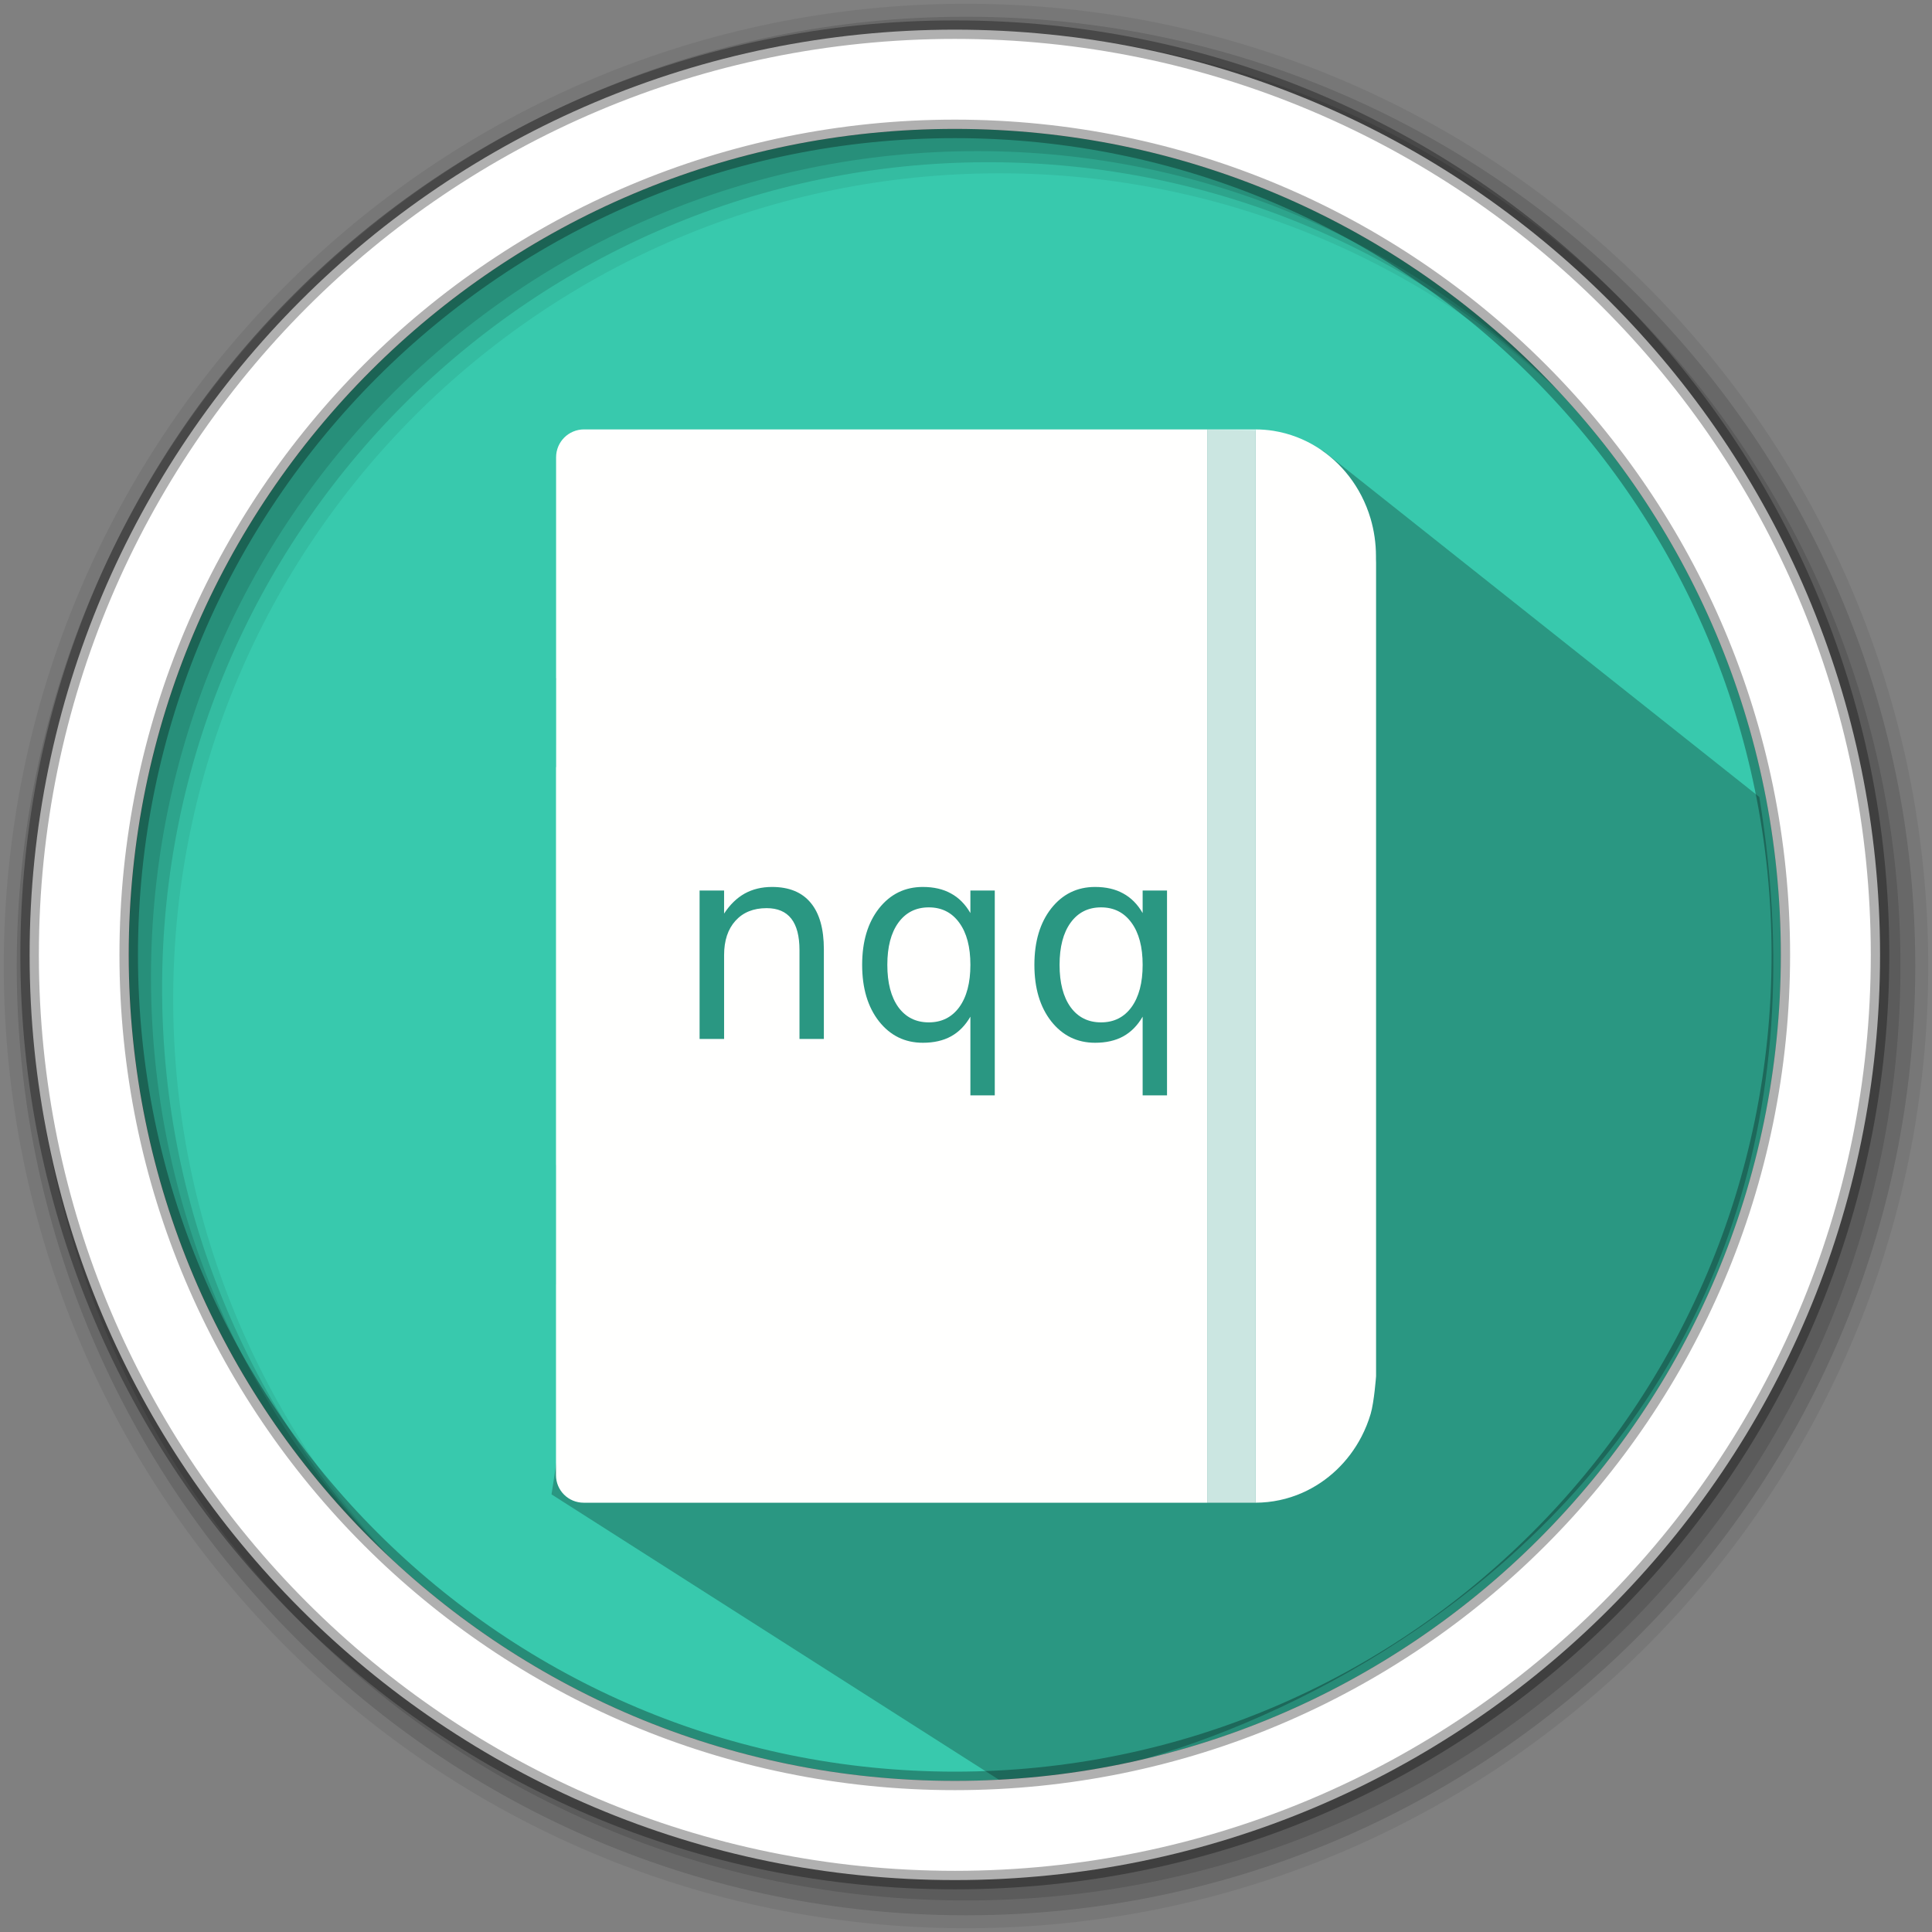 <?xml version="1.0" encoding="UTF-8" standalone="no"?>
<svg xmlns="http://www.w3.org/2000/svg" height="512" viewBox="0 0 512 512" width="512" version="1.1">
 <rect x="0" y="0" width="512" height="512" fill="#808080" stroke="none"/>
 <path d="m471.95 253.05c0 120.9-98.01 218.9-218.9 218.9-120.9 0-218.9-98.01-218.9-218.9 0-120.9 98.01-218.9 218.9-218.9 120.9 0 218.9 98.01 218.9 218.9" fill="#38c9ad" fill-rule="evenodd"/>
 <path d="m256 1c-140.83 0-255 114.17-255 255 0 140.83 114.17 255 255 255 140.83 0 255-114.17 255-255 0-140.83-114.17-255-255-255m8.827 44.931c120.9 0 218.9 98 218.9 218.9 0 120.9-98 218.9-218.9 218.9-120.9 0-218.93-98-218.93-218.9 0-120.9 98.03-218.9 218.93-218.9" fill-opacity=".067" fill-rule="evenodd"/>
 <g fill-opacity=".129" fill-rule="evenodd">
  <path d="m256 4.433c-138.94 0-251.57 112.63-251.57 251.57 0 138.94 112.63 251.57 251.57 251.57 138.94 0 251.57-112.63 251.57-251.57 0-138.94-112.63-251.57-251.57-251.57m5.885 38.556c120.9 0 218.9 98 218.9 218.9 0 120.9-98 218.9-218.9 218.9-120.9 0-218.93-98-218.93-218.9 0-120.9 98.03-218.9 218.93-218.9"/>
  <path d="m256 8.356c-136.77 0-247.64 110.87-247.64 247.64 0 136.77 110.87 247.64 247.64 247.64 136.77 0 247.64-110.87 247.64-247.64 0-136.77-110.87-247.64-247.64-247.64m2.942 31.691c120.9 0 218.9 98 218.9 218.9 0 120.9-98 218.9-218.9 218.9-120.9 0-218.93-98-218.93-218.9 0-120.9 98.03-218.9 218.93-218.9"/>
 </g>
 <path d="m 317.63,113.874 -19.074,1.054 -2.236,0.568 11.867,11.867 -46.14,-12.02 h -3.336 l -37.533,12.662 -1.113,0.934 -4.193,-4.193 -49.854,-8.834 -5.498,0.152 15.378,30.463 -28.515,33.301 6.927,36.844 8.71,69.93 -16.861,109.422 120.422,76.798 c 66.535,-3.291 229.995,-76.606 199.652,-261.614 l -115.666,-91.801 -15.465,-5.206" style="opacity:0.25"/>
 <path d="m253.04 7.859c-135.42 0-245.19 109.78-245.19 245.19 0 135.42 109.78 245.19 245.19 245.19 135.42 0 245.19-109.78 245.19-245.19 0-135.42-109.78-245.19-245.19-245.19zm0 26.297c120.9 0 218.9 98 218.9 218.9 0 120.9-98 218.9-218.9 218.9-120.9 0-218.93-98-218.93-218.9 0-120.9 98.03-218.9 218.93-218.9z" fill="#ffffff" fill-rule="evenodd" stroke="#000000" stroke-opacity=".31" stroke-width="4.904"/>
 <g transform="matrix(1.598,0,0,1.598,102.602,102.605)">
  <path d="M 136,6.996 V 6.998 7 h 8 V 6.996 Z m -103.34,0.006 c -2.573,0 -4.645,2.066 -4.645,4.633 v 36.598 c 0,0.033 0.006,0.064 0.01,0.096 L 28.023,63 H 28 v 9 1 10 35 1 1 6.859 1.141 1 h 0.01 v 0.002 l -0.004,19.746 H 28 v 31.688 C 28,182.964 30.049,185 32.594,185 H 38.047 71.379 136 V 7.002 H 71.342 38.031 Z m 111.34,0 V 184.998 c 1.369,-0.004 2.706,-0.149 3.996,-0.424 0.327,-0.07 0.652,-0.146 0.973,-0.232 0.641,-0.172 1.27,-0.377 1.885,-0.611 0.307,-0.117 0.612,-0.243 0.912,-0.375 4.202,-1.853 7.664,-5.158 9.82,-9.32 0.616,-1.189 1.126,-2.448 1.516,-3.764 0.584,-1.973 0.898,-6.252 0.898,-6.252 v -1.146 -14.127 -20.748 -8 -1 -46 -1 V 64.137 62.998 29.125 c 0,-0.224 -0.009,-0.447 -0.016,-0.67 v -0.002 -0.393 c 0,-2.188 -0.314,-4.297 -0.898,-6.277 -0.389,-1.321 -0.9,-2.584 -1.516,-3.777 -2.31,-4.477 -6.12,-7.966 -10.732,-9.732 -0.307,-0.118 -0.617,-0.228 -0.932,-0.33 -0.629,-0.205 -1.271,-0.378 -1.926,-0.518 -0.327,-0.07 -0.656,-0.132 -0.988,-0.186 C 146.017,7.085 145.017,7.006 144,7.002 Z M 63.83,82.883 c 2.827,0 4.966,0.879 6.416,2.637 1.45,1.743 2.176,4.314 2.176,7.713 V 108.086 H 68.379 V 93.363 c 0,-2.329 -0.455,-4.071 -1.363,-5.229 -0.908,-1.157 -2.27,-1.736 -4.086,-1.736 -2.183,0 -3.904,0.696 -5.164,2.088 -1.26,1.392 -1.889,3.289 -1.889,5.691 V 108.086 H 51.812 V 83.477 h 4.064 v 3.822 c 0.967,-1.479 2.101,-2.584 3.404,-3.316 1.318,-0.732 2.835,-1.1 4.549,-1.1 z m 25.006,0 c 1.816,0 3.369,0.358 4.658,1.076 1.304,0.703 2.379,1.787 3.229,3.252 v -3.734 h 4.043 v 33.969 h -4.043 v -13.051 c -0.85,1.465 -1.925,2.556 -3.229,3.273 -1.289,0.703 -2.842,1.055 -4.658,1.055 -2.974,0 -5.398,-1.186 -7.273,-3.559 -1.86,-2.373 -2.791,-5.494 -2.791,-9.361 0,-3.867 0.931,-6.986 2.791,-9.359 1.875,-2.373 4.3,-3.561 7.273,-3.561 z m 28.564,0 c 1.816,0 3.369,0.358 4.658,1.076 1.304,0.703 2.381,1.787 3.23,3.252 v -3.734 h 4.043 v 33.969 h -4.043 v -13.051 c -0.85,1.465 -1.927,2.556 -3.23,3.273 -1.289,0.703 -2.842,1.055 -4.658,1.055 -2.974,0 -5.398,-1.186 -7.273,-3.559 -1.86,-2.373 -2.791,-5.494 -2.791,-9.361 0,-3.867 0.931,-6.986 2.791,-9.359 1.875,-2.373 4.3,-3.561 7.273,-3.561 z m -27.576,3.385 c -2.139,0 -3.824,0.85 -5.055,2.549 -1.216,1.685 -1.822,4.013 -1.822,6.986 0,2.974 0.606,5.311 1.822,7.01 1.23,1.685 2.916,2.527 5.055,2.527 2.139,0 3.824,-0.843 5.055,-2.527 1.23,-1.699 1.844,-4.036 1.844,-7.01 0,-2.974 -0.613,-5.302 -1.844,-6.986 -1.23,-1.699 -2.916,-2.549 -5.055,-2.549 z m 28.564,0 c -2.139,0 -3.822,0.85 -5.053,2.549 -1.216,1.685 -1.824,4.013 -1.824,6.986 0,2.974 0.608,5.311 1.824,7.01 1.23,1.685 2.914,2.527 5.053,2.527 2.139,0 3.822,-0.843 5.053,-2.527 1.23,-1.699 1.848,-4.036 1.848,-7.01 0,-2.974 -0.617,-5.302 -1.848,-6.986 -1.23,-1.699 -2.914,-2.549 -5.053,-2.549 z" style="fill:#fffffe;fill-opacity:1;stroke:#000000;stroke-width:0;stroke-linejoin:round;stroke-opacity:1"/>
  <rect y="7" x="136" height="178.001" width="8" style="fill:#ffffff;fill-opacity:0.755;"/>
 </g>
</svg>
